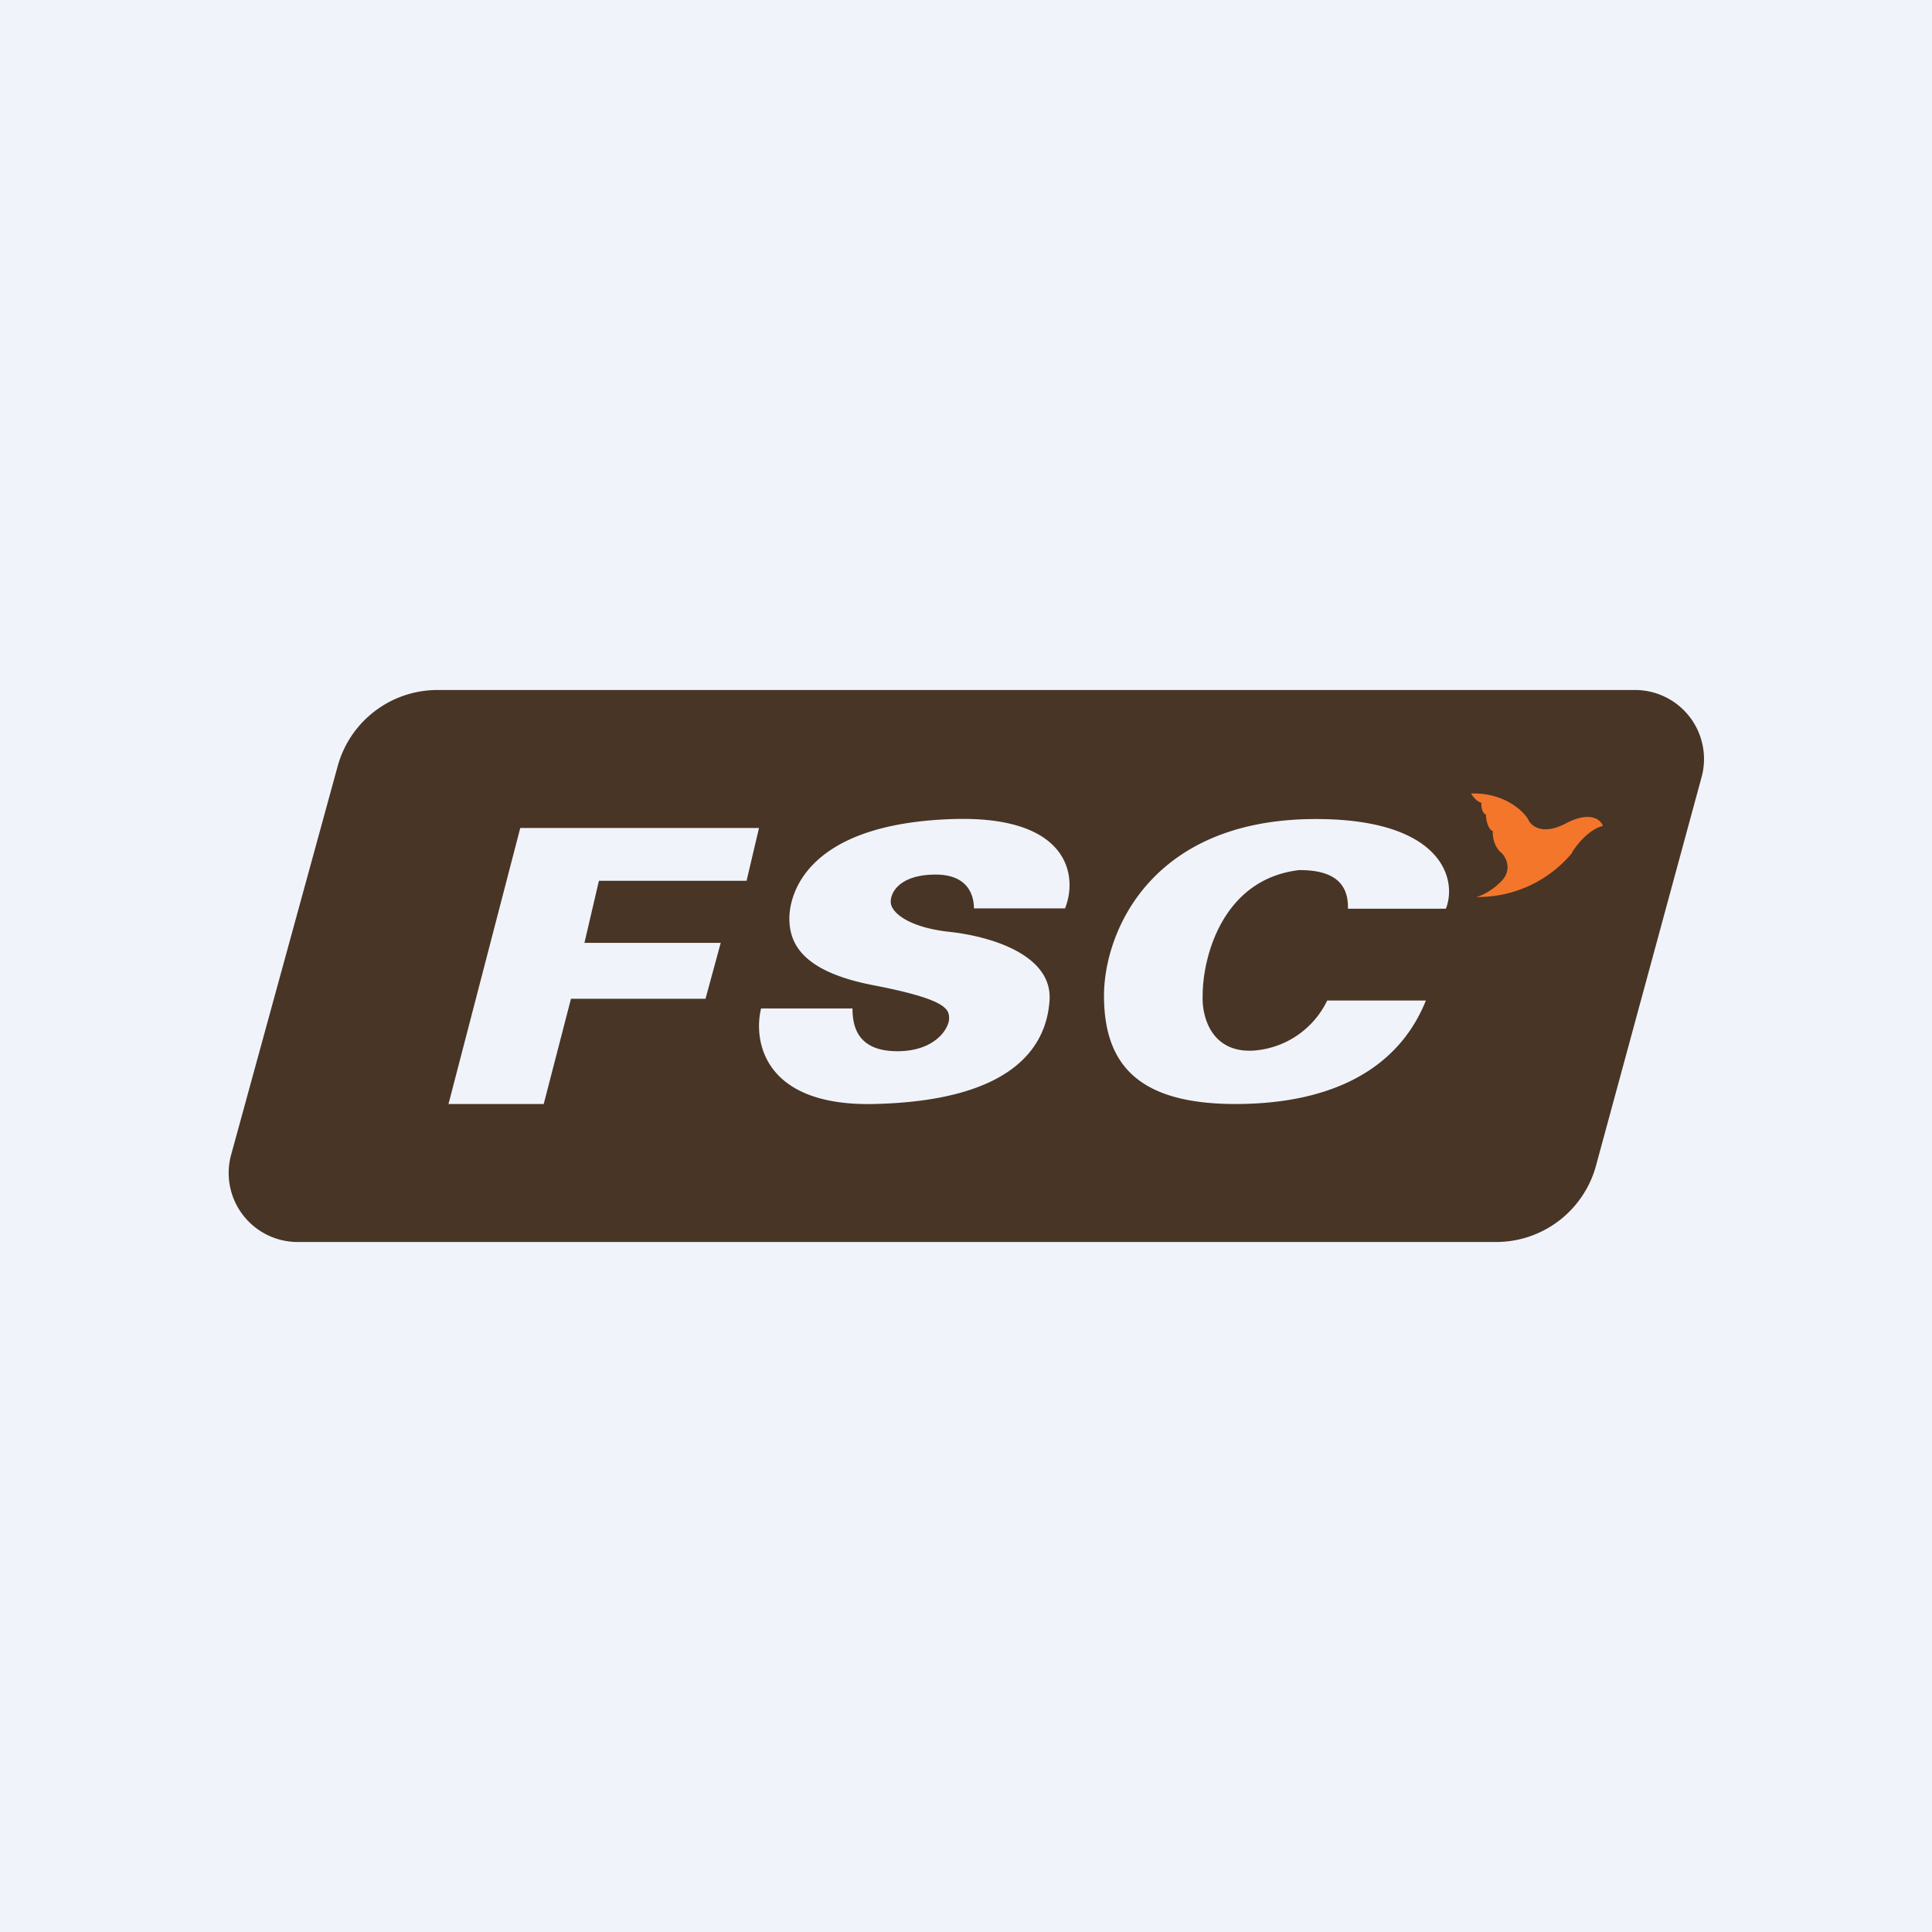 <svg xmlns="http://www.w3.org/2000/svg" width="56" height="56"><path fill="#F0F3FA" d="M0 0h56v56H0z"/><path fill-rule="evenodd" d="M12.69 20a3 3 0 00-2.9 2.2L6.7 33.47A2 2 0 008.63 36h34.73a3 3 0 002.9-2.21l3.06-11.26A2 2 0 0047.38 20h-34.7zM22 24h-6.92L13 32h2.76l.79-3.05h3.9l.44-1.62h-3.95l.42-1.8h4.28L22 24zm5.64-.26c3.38-.1 3.6 1.68 3.23 2.59h-2.64c0-.3-.11-.98-1.11-.98-1.06 0-1.32.54-1.3.81.01.28.5.72 1.7.85s3.01.67 2.9 2.01c-.1 1.35-1.1 2.89-5.09 2.98-3.19.07-3.5-1.82-3.27-2.77h2.65c0 .5.13 1.24 1.3 1.24 1.11 0 1.5-.67 1.5-.95 0-.27-.07-.55-2.18-.96-2.1-.4-2.45-1.23-2.45-1.94 0-.66.45-2.75 4.76-2.88zm14.27 2.6c.34-.87-.13-2.6-3.77-2.6-4.8 0-6.14 3.3-6.14 5.12 0 2 1 3.14 3.81 3.14 2.77 0 4.72-1 5.52-3h-2.86a2.57 2.57 0 01-2.11 1.45c-1.27.09-1.53-1.02-1.5-1.6 0-1.1.57-3.37 2.8-3.63.67 0 1.44.16 1.41 1.12h2.84z" fill="#483526"/><path d="M45.57 24.72A3.55 3.55 0 0142.79 26c.13-.03.44-.16.74-.47.3-.32.13-.67 0-.8-.23-.18-.27-.5-.26-.64-.14-.05-.2-.34-.2-.48-.12-.05-.14-.25-.13-.34-.15-.04-.26-.2-.3-.27.93-.03 1.49.48 1.65.74.08.2.42.49 1.11.12.7-.36 1-.1 1.06.08-.41.1-.77.56-.9.78z" fill="#F4762B"/></svg>